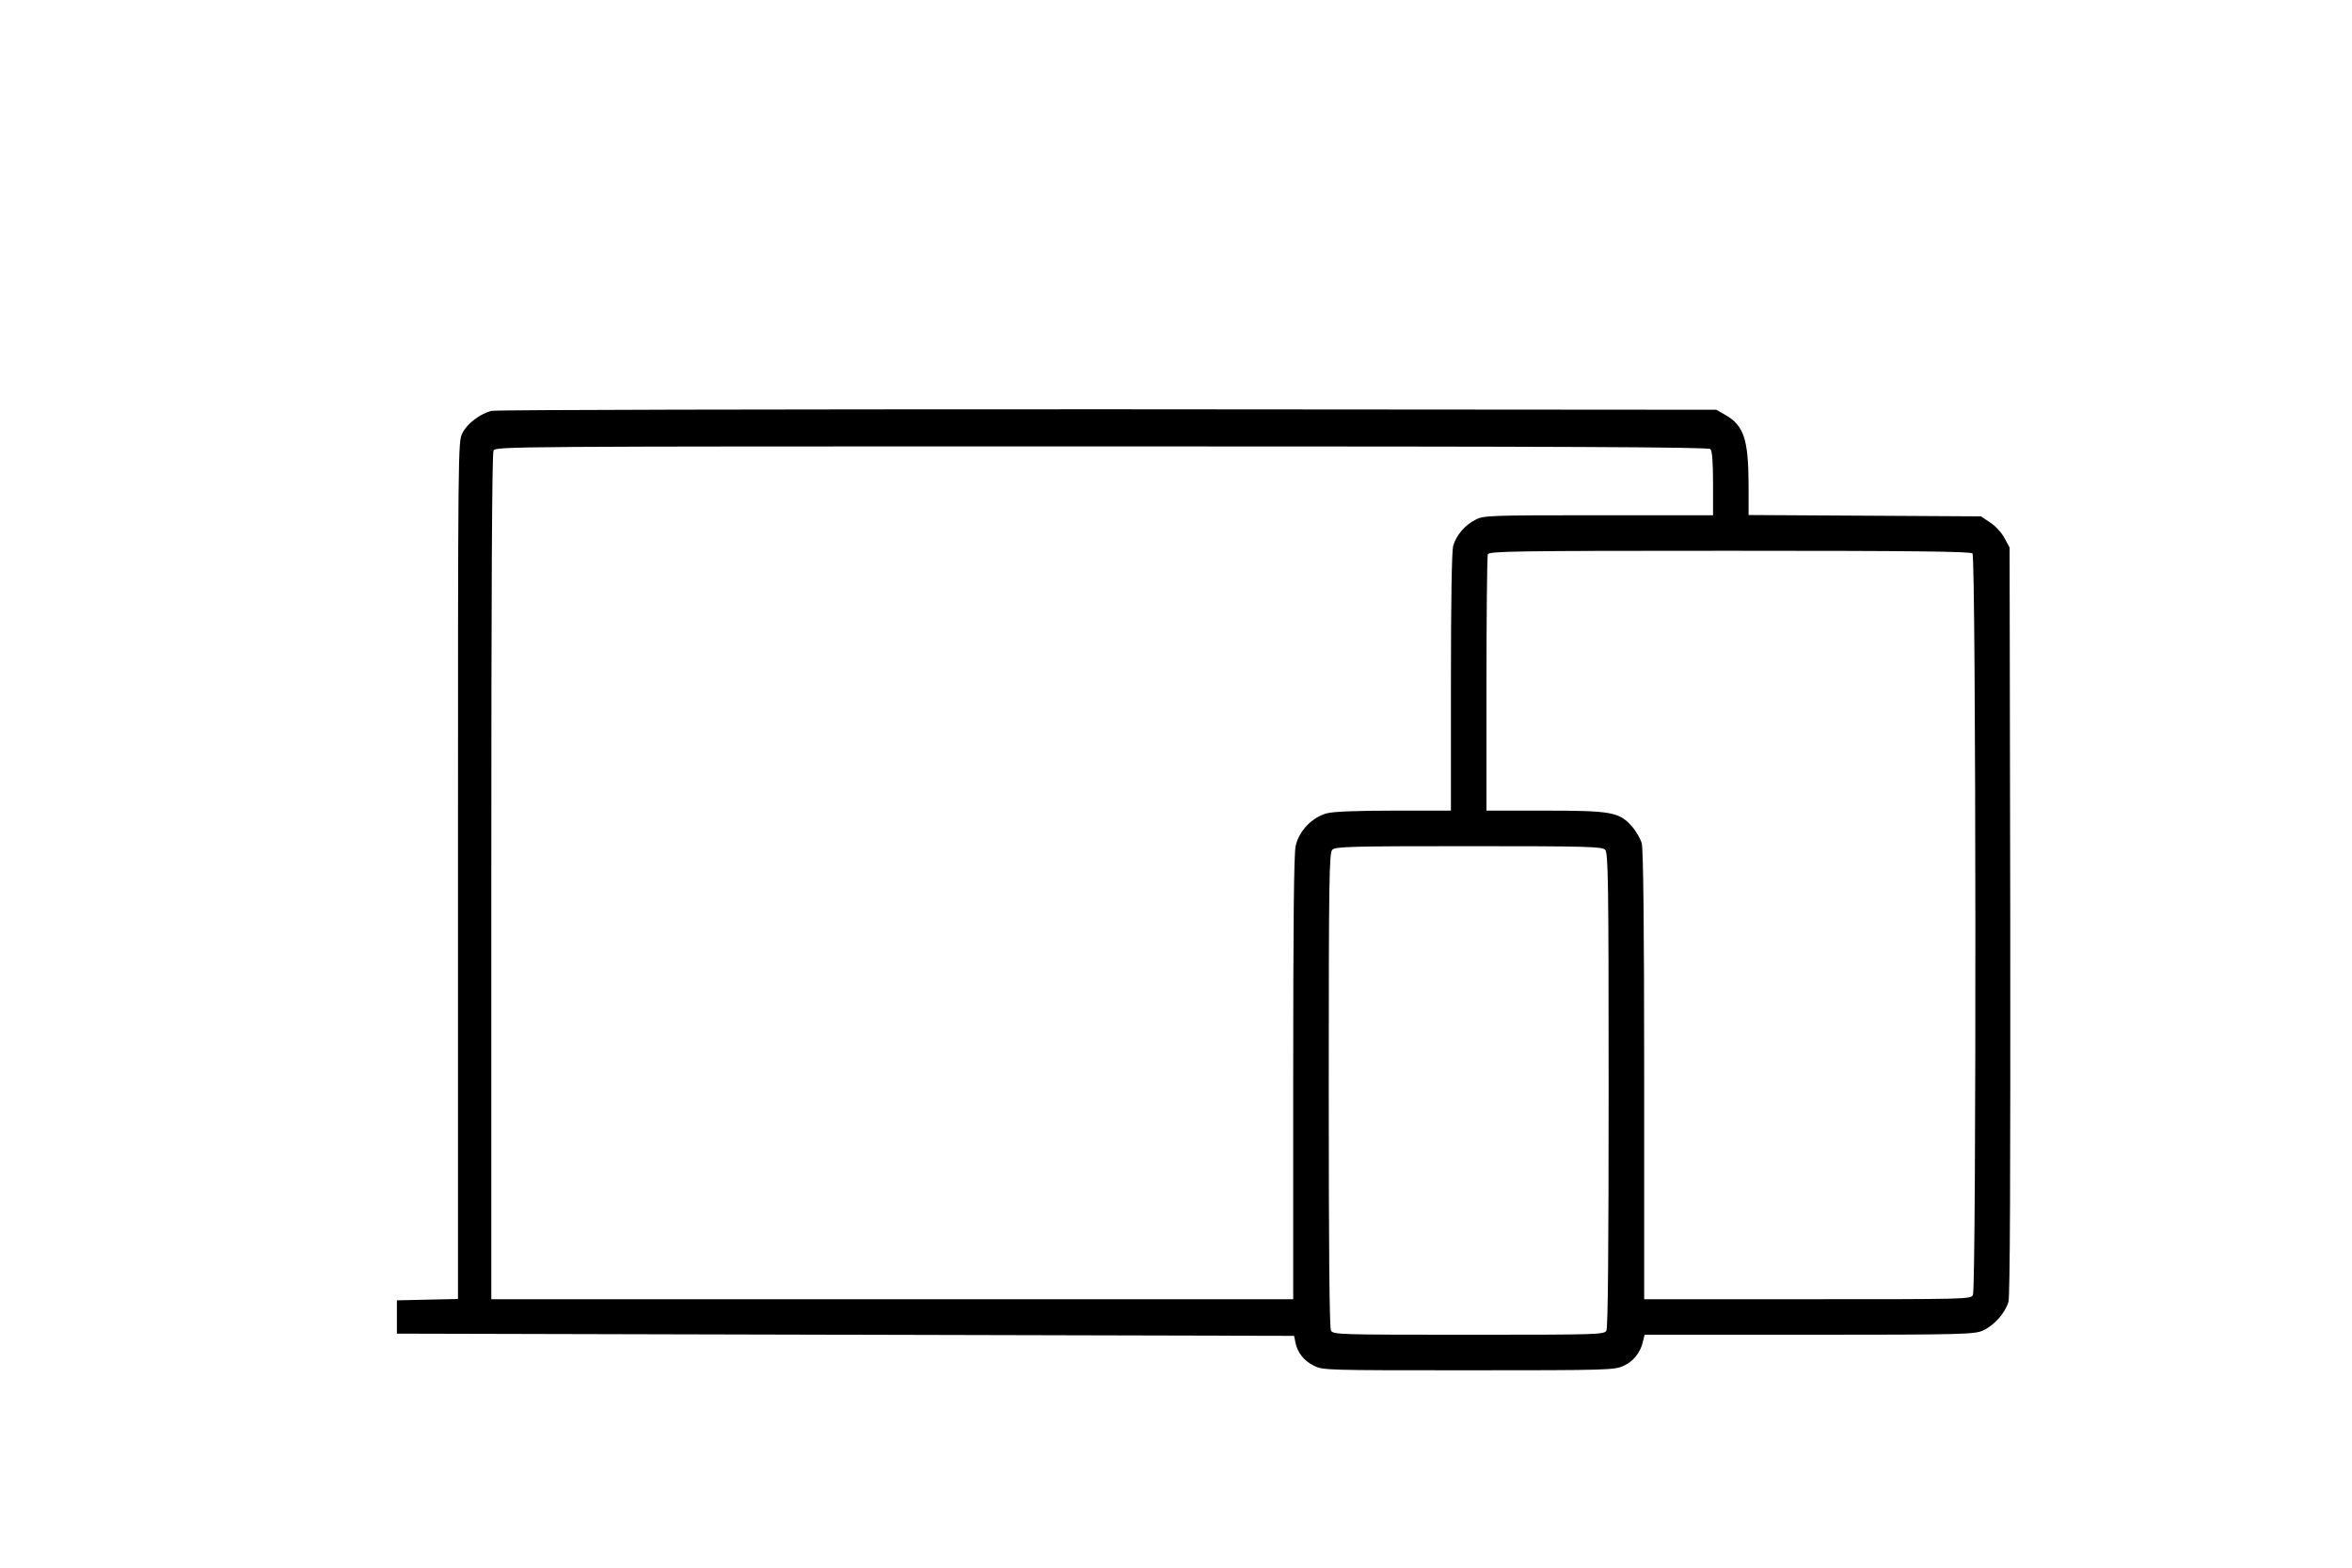 <svg version="1.0" xmlns="http://www.w3.org/2000/svg"
 width="45" height="30" viewBox="0 0 1200 1200"
 preserveAspectRatio="xMidYMid meet" fill="#000000">
<g transform="translate(-400,1700) scale(0.17,-0.17)"
fill="#000000" stroke="none">
<path d="M2802 8150 c-51 -12 -110 -56 -132 -100 -20 -39 -20 -53 -20 -1969
l0 -1930 -137 -3 -138 -3 0 -75 0 -75 2020 -5 2019 -5 6 -30 c10 -47 38 -82
84 -105 41 -20 57 -20 697 -20 623 0 656 1 696 20 44 19 78 62 88 112 l7 28
741 0 c696 0 744 2 782 19 51 23 101 80 115 130 7 27 9 565 8 1717 l-3 1679
-23 42 c-12 24 -41 55 -64 70 l-42 28 -523 3 -523 3 0 137 c-1 204 -21 266
-105 314 l-40 23 -2740 2 c-1507 0 -2755 -2 -2773 -7z m5486 -172 c8 -8 12
-57 12 -155 l0 -143 -515 0 c-492 0 -518 -1 -554 -20 -48 -24 -87 -70 -101
-118 -6 -23 -10 -248 -10 -614 l0 -578 -256 0 c-161 0 -272 -4 -302 -12 -66
-17 -126 -79 -141 -147 -8 -36 -11 -354 -11 -1046 l0 -995 -1805 0 -1805 0 0
1901 c0 1291 3 1907 10 1920 11 19 52 19 2738 19 2109 0 2731 -3 2740 -12z
m1180 -470 c16 -16 18 -3309 2 -3339 -10 -19 -29 -19 -745 -19 l-735 0 0 1008
c0 679 -4 1019 -11 1045 -6 21 -26 56 -46 78 -57 63 -93 69 -395 69 l-258 0 0
569 c0 313 3 576 6 585 6 14 111 16 1088 16 828 0 1085 -3 1094 -12z m-1654
-1334 c14 -14 16 -126 16 -1080 0 -715 -3 -1072 -10 -1085 -10 -18 -28 -19
-620 -19 -592 0 -610 1 -620 19 -7 13 -10 370 -10 1085 0 954 2 1066 16 1080
14 14 83 16 614 16 531 0 600 -2 614 -16z"/>
</g>
</svg>
